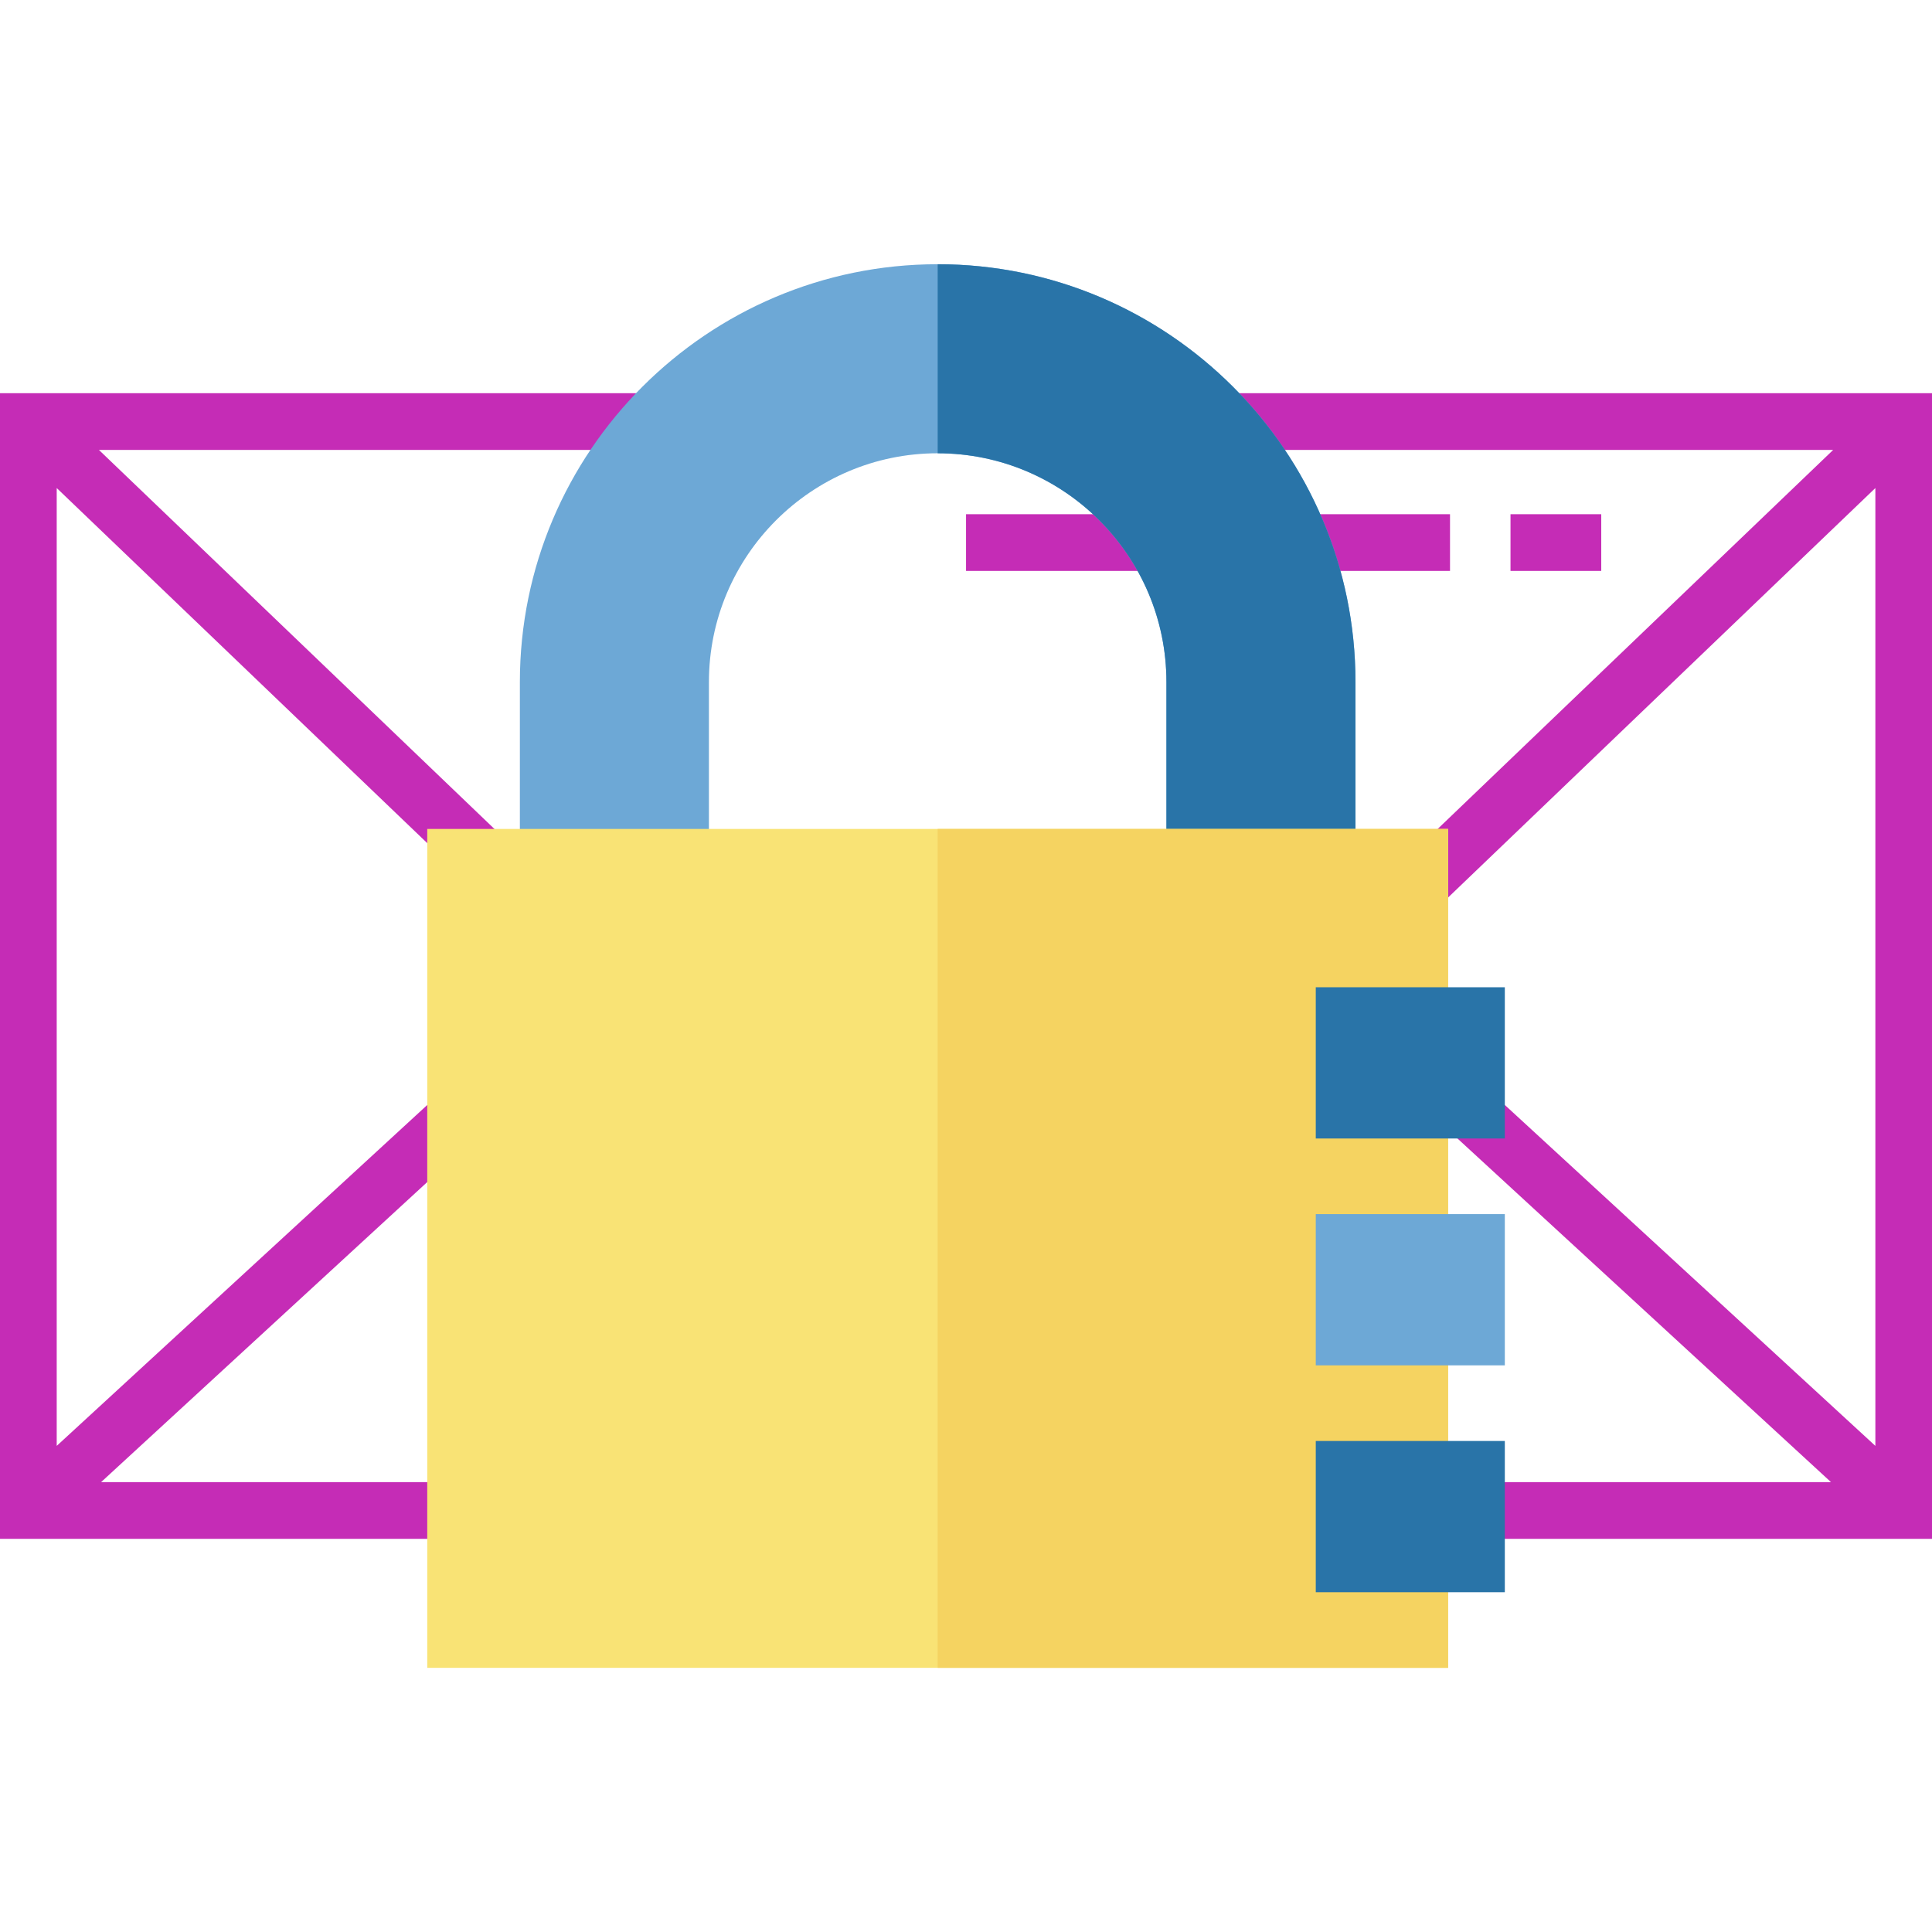 <?xml version="1.0" encoding="UTF-8" standalone="no"?>
<!-- Generator: Adobe Illustrator 19.0.0, SVG Export Plug-In . SVG Version: 6.00 Build 0)  -->

<svg
   version="1.1"
   id="Capa_1"
   x="0px"
   y="0px"
   viewBox="0 0 512 512"
   xml:space="preserve"
   width="512"
   height="512"
   xmlns="http://www.w3.org/2000/svg"
   xmlns:svg="http://www.w3.org/2000/svg"><defs
   id="defs43" />
<g
   id="g8"
   style="fill:#c52cb6;fill-opacity:1"
   transform="matrix(1.002,0,0,1.002,1.205e-5,1.205e-5)">
	<path
   d="M 0,104 V 407 H 511 V 104 Z M 308.486,288 H 202.514 L 26.166,119 H 484.834 Z M 149.871,258.327 15,382.409 V 129.076 Z m 10.852,10.4 L 196.486,303 H 314.513 L 350.277,268.727 484.27,392 H 26.73 Z M 361.129,258.327 496,129.076 v 253.333 z"
   id="path2"
   style="fill:#c52cb6;fill-opacity:1" />
	<rect
   x="399.5"
   y="136"
   width="24"
   height="15"
   id="rect4"
   style="fill:#c52cb6;fill-opacity:1" />
	<rect
   x="255.5"
   y="136"
   width="128"
   height="15"
   id="rect6"
   style="fill:#c52cb6;fill-opacity:1" />
</g>
<g
   id="g10"
   transform="matrix(0.863,0,0,0.863,87.814,-8.608)">
</g>
<g
   id="g12"
   transform="matrix(0.863,0,0,0.863,87.814,-8.608)">
</g>
<g
   id="g14"
   transform="matrix(0.863,0,0,0.863,87.814,-8.608)">
</g>
<g
   id="g16"
   transform="matrix(0.863,0,0,0.863,87.814,-8.608)">
</g>
<g
   id="g18"
   transform="matrix(0.863,0,0,0.863,87.814,-8.608)">
</g>
<g
   id="g20"
   transform="matrix(0.863,0,0,0.863,87.814,-8.608)">
</g>
<g
   id="g22"
   transform="matrix(0.863,0,0,0.863,87.814,-8.608)">
</g>
<g
   id="g24"
   transform="matrix(0.863,0,0,0.863,87.814,-8.608)">
</g>
<g
   id="g26"
   transform="matrix(0.863,0,0,0.863,87.814,-8.608)">
</g>
<g
   id="g28"
   transform="matrix(0.863,0,0,0.863,87.814,-8.608)">
</g>
<g
   id="g30"
   transform="matrix(0.863,0,0,0.863,87.814,-8.608)">
</g>
<g
   id="g32"
   transform="matrix(0.863,0,0,0.863,87.814,-8.608)">
</g>
<g
   id="g34"
   transform="matrix(0.863,0,0,0.863,87.814,-8.608)">
</g>
<g
   id="g36"
   transform="matrix(0.863,0,0,0.863,87.814,-8.608)">
</g>
<g
   id="g38"
   transform="matrix(0.863,0,0,0.863,87.814,-8.608)">
</g>
<g
   id="XMLID_1099_"
   transform="matrix(1.002,0,0,1.002,70.022,70.022)"><g
     id="XMLID_1100_"><g
       id="XMLID_1101_"><path
         id="XMLID_1102_"
         style="fill:#6da8d6"
         d="m 178.115,356.229 c -60.93,0 -110.5,-67.799 -110.5,-128.729 v -117 c 0,-60.93 49.57,-110.5 110.5,-110.5 60.93,0 110.5,49.57 110.5,110.5 v 117 c 0,60.93 -49.571,128.729 -110.5,128.729 z m 0,-306.229 c -33.359,0 -60.5,27.14 -60.5,60.5 v 117 c 0,33.36 27.141,60.5 60.5,60.5 33.359,0 60.5,-27.14 60.5,-60.5 v -117 c 0,-33.36 -27.141,-60.5 -60.5,-60.5 z" /></g><path
       id="XMLID_1107_"
       style="fill:#2974a8"
       d="m 178.115,0 v 50 c 33.359,0 60.5,27.14 60.5,60.5 v 117 c 0,33.36 -27.141,60.5 -60.5,60.5 v 68.229 c 60.93,0 110.5,-67.799 110.5,-128.729 v -117 C 288.615,49.57 239.044,0 178.115,0 Z" /></g><g
     id="XMLID_1108_"><rect
       id="XMLID_42_"
       x="43.115"
       y="149.357"
       style="fill:#f9e375"
       width="270"
       height="221.872" /><rect
       id="XMLID_1112_"
       x="178.115"
       y="149.357"
       style="fill:#f5d361"
       width="135"
       height="221.872" /></g><rect
     id="XMLID_35_"
     x="278.115"
     y="191.229"
     style="fill:#2974a8"
     width="50"
     height="40" /><rect
     id="XMLID_34_"
     x="278.115"
     y="251.229"
     style="fill:#6da8d6"
     width="50"
     height="40" /><rect
     id="XMLID_3_"
     x="278.115"
     y="311.229"
     style="fill:#2974a8"
     width="50"
     height="40" /></g><g
   id="g13"
   transform="matrix(0.863,0,0,0.863,150.12,58.305)" /><g
   id="g15"
   transform="matrix(0.863,0,0,0.863,150.12,58.305)" /><g
   id="g17"
   transform="matrix(0.863,0,0,0.863,150.12,58.305)" /><g
   id="g19"
   transform="matrix(0.863,0,0,0.863,150.12,58.305)" /><g
   id="g21"
   transform="matrix(0.863,0,0,0.863,150.12,58.305)" /><g
   id="g23"
   transform="matrix(0.863,0,0,0.863,150.12,58.305)" /><g
   id="g25"
   transform="matrix(0.863,0,0,0.863,150.12,58.305)" /><g
   id="g27"
   transform="matrix(0.863,0,0,0.863,150.12,58.305)" /><g
   id="g29"
   transform="matrix(0.863,0,0,0.863,150.12,58.305)" /><g
   id="g31"
   transform="matrix(0.863,0,0,0.863,150.12,58.305)" /><g
   id="g33"
   transform="matrix(0.863,0,0,0.863,150.12,58.305)" /><g
   id="g35"
   transform="matrix(0.863,0,0,0.863,150.12,58.305)" /><g
   id="g37"
   transform="matrix(0.863,0,0,0.863,150.12,58.305)" /><g
   id="g39"
   transform="matrix(0.863,0,0,0.863,150.12,58.305)" /><g
   id="g41"
   transform="matrix(0.863,0,0,0.863,150.12,58.305)" /></svg>
